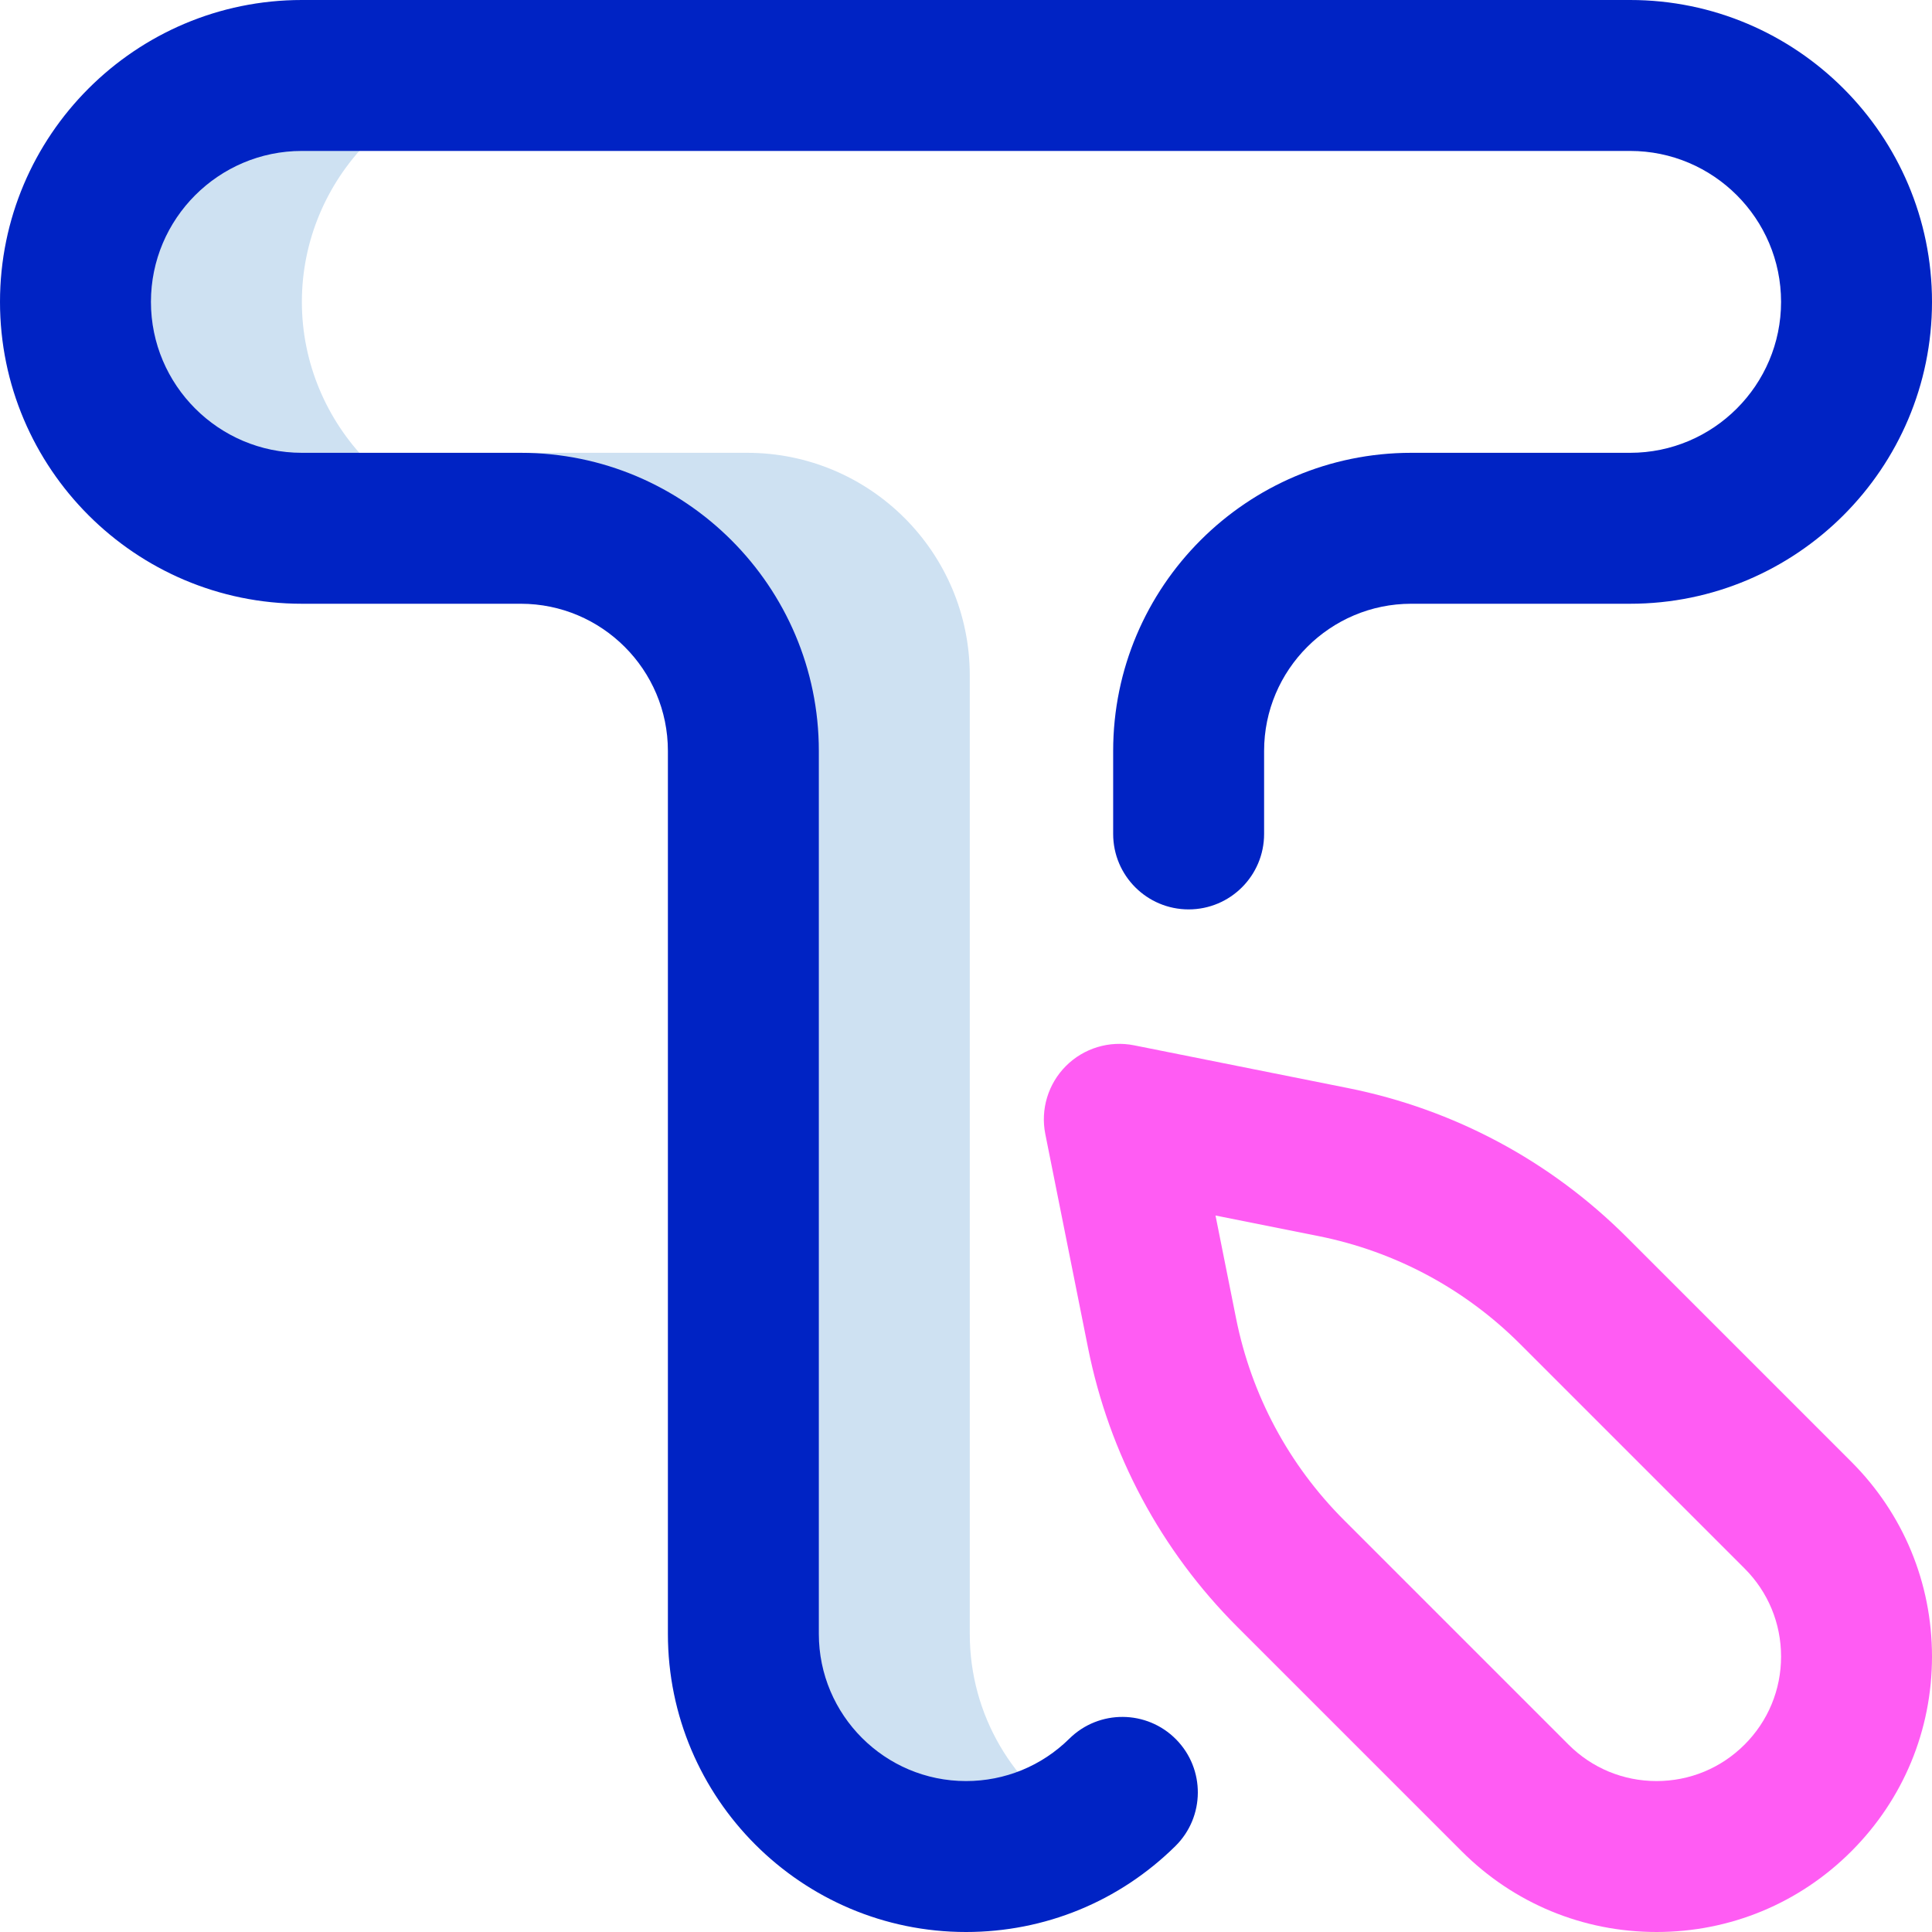 <svg id="Layer_1" enable-background="new 0 0 512 512" height="512" viewBox="0 0 512 512" width="512" xmlns="http://www.w3.org/2000/svg"><g><path d="m257 433v-254c0-32.585-26.415-59-59-59h-59v20c-32.585 0-59-27.415-59-60s26.415-60 59-60h-59c-33.137 0-60 26.863-60 60 0 33.137 26.863 60 60 60h58c32.585 0 59 26.415 59 59v234c0 32.585 26.415 59 59 59 10.957 0 21.208-2.997 30-8.2-17.355-10.272-29-29.172-29-50.8z" fill="#cee1f2"/><path d="m439 512c-19.499 0-37.831-7.594-51.619-21.381l-59.477-59.477c-20.263-20.263-33.941-45.826-39.559-73.925l-11.325-56.664c-1.311-6.557.742-13.334 5.471-18.062 4.728-4.728 11.509-6.778 18.062-5.47l56.664 11.326c28.1 5.617 53.662 19.295 73.926 39.559l59.477 59.477c13.787 13.786 21.38 32.118 21.38 51.617s-7.593 37.831-21.382 51.619c-13.788 13.788-32.12 21.381-51.618 21.381zm-116.877-189.877 5.447 27.253c4.063 20.329 13.96 38.822 28.619 53.481l59.477 59.477c6.232 6.233 14.52 9.666 23.334 9.666s17.102-3.433 23.335-9.666c6.232-6.232 9.665-14.52 9.665-23.334s-3.433-17.102-9.665-23.334l-59.478-59.477c-14.659-14.659-33.152-24.555-53.48-28.619z" fill="#ff5cf3"/><path d="m256 512c-43.561 0-79-35.439-79-79v-234c0-21.505-17.495-39-39-39h-58c-44.112 0-80-35.888-80-80s35.888-80 80-80h352c44.112 0 80 35.888 80 80s-35.888 80-80 80h-58c-21.505 0-39 17.495-39 39v22c0 11.046-8.954 20-20 20s-20-8.954-20-20v-22c0-43.561 35.439-79 79-79h58c22.056 0 40-17.944 40-40s-17.944-40-40-40h-352c-22.056 0-40 17.944-40 40s17.944 40 40 40h58c43.561 0 79 35.439 79 79v234c0 21.505 17.495 39 39 39 10.318 0 20.046-3.991 27.39-11.236 7.861-7.76 20.525-7.673 28.283.189 7.758 7.863 7.674 20.526-.189 28.284-14.878 14.679-34.582 22.763-55.484 22.763z" fill="#0023c4"/></g></svg>